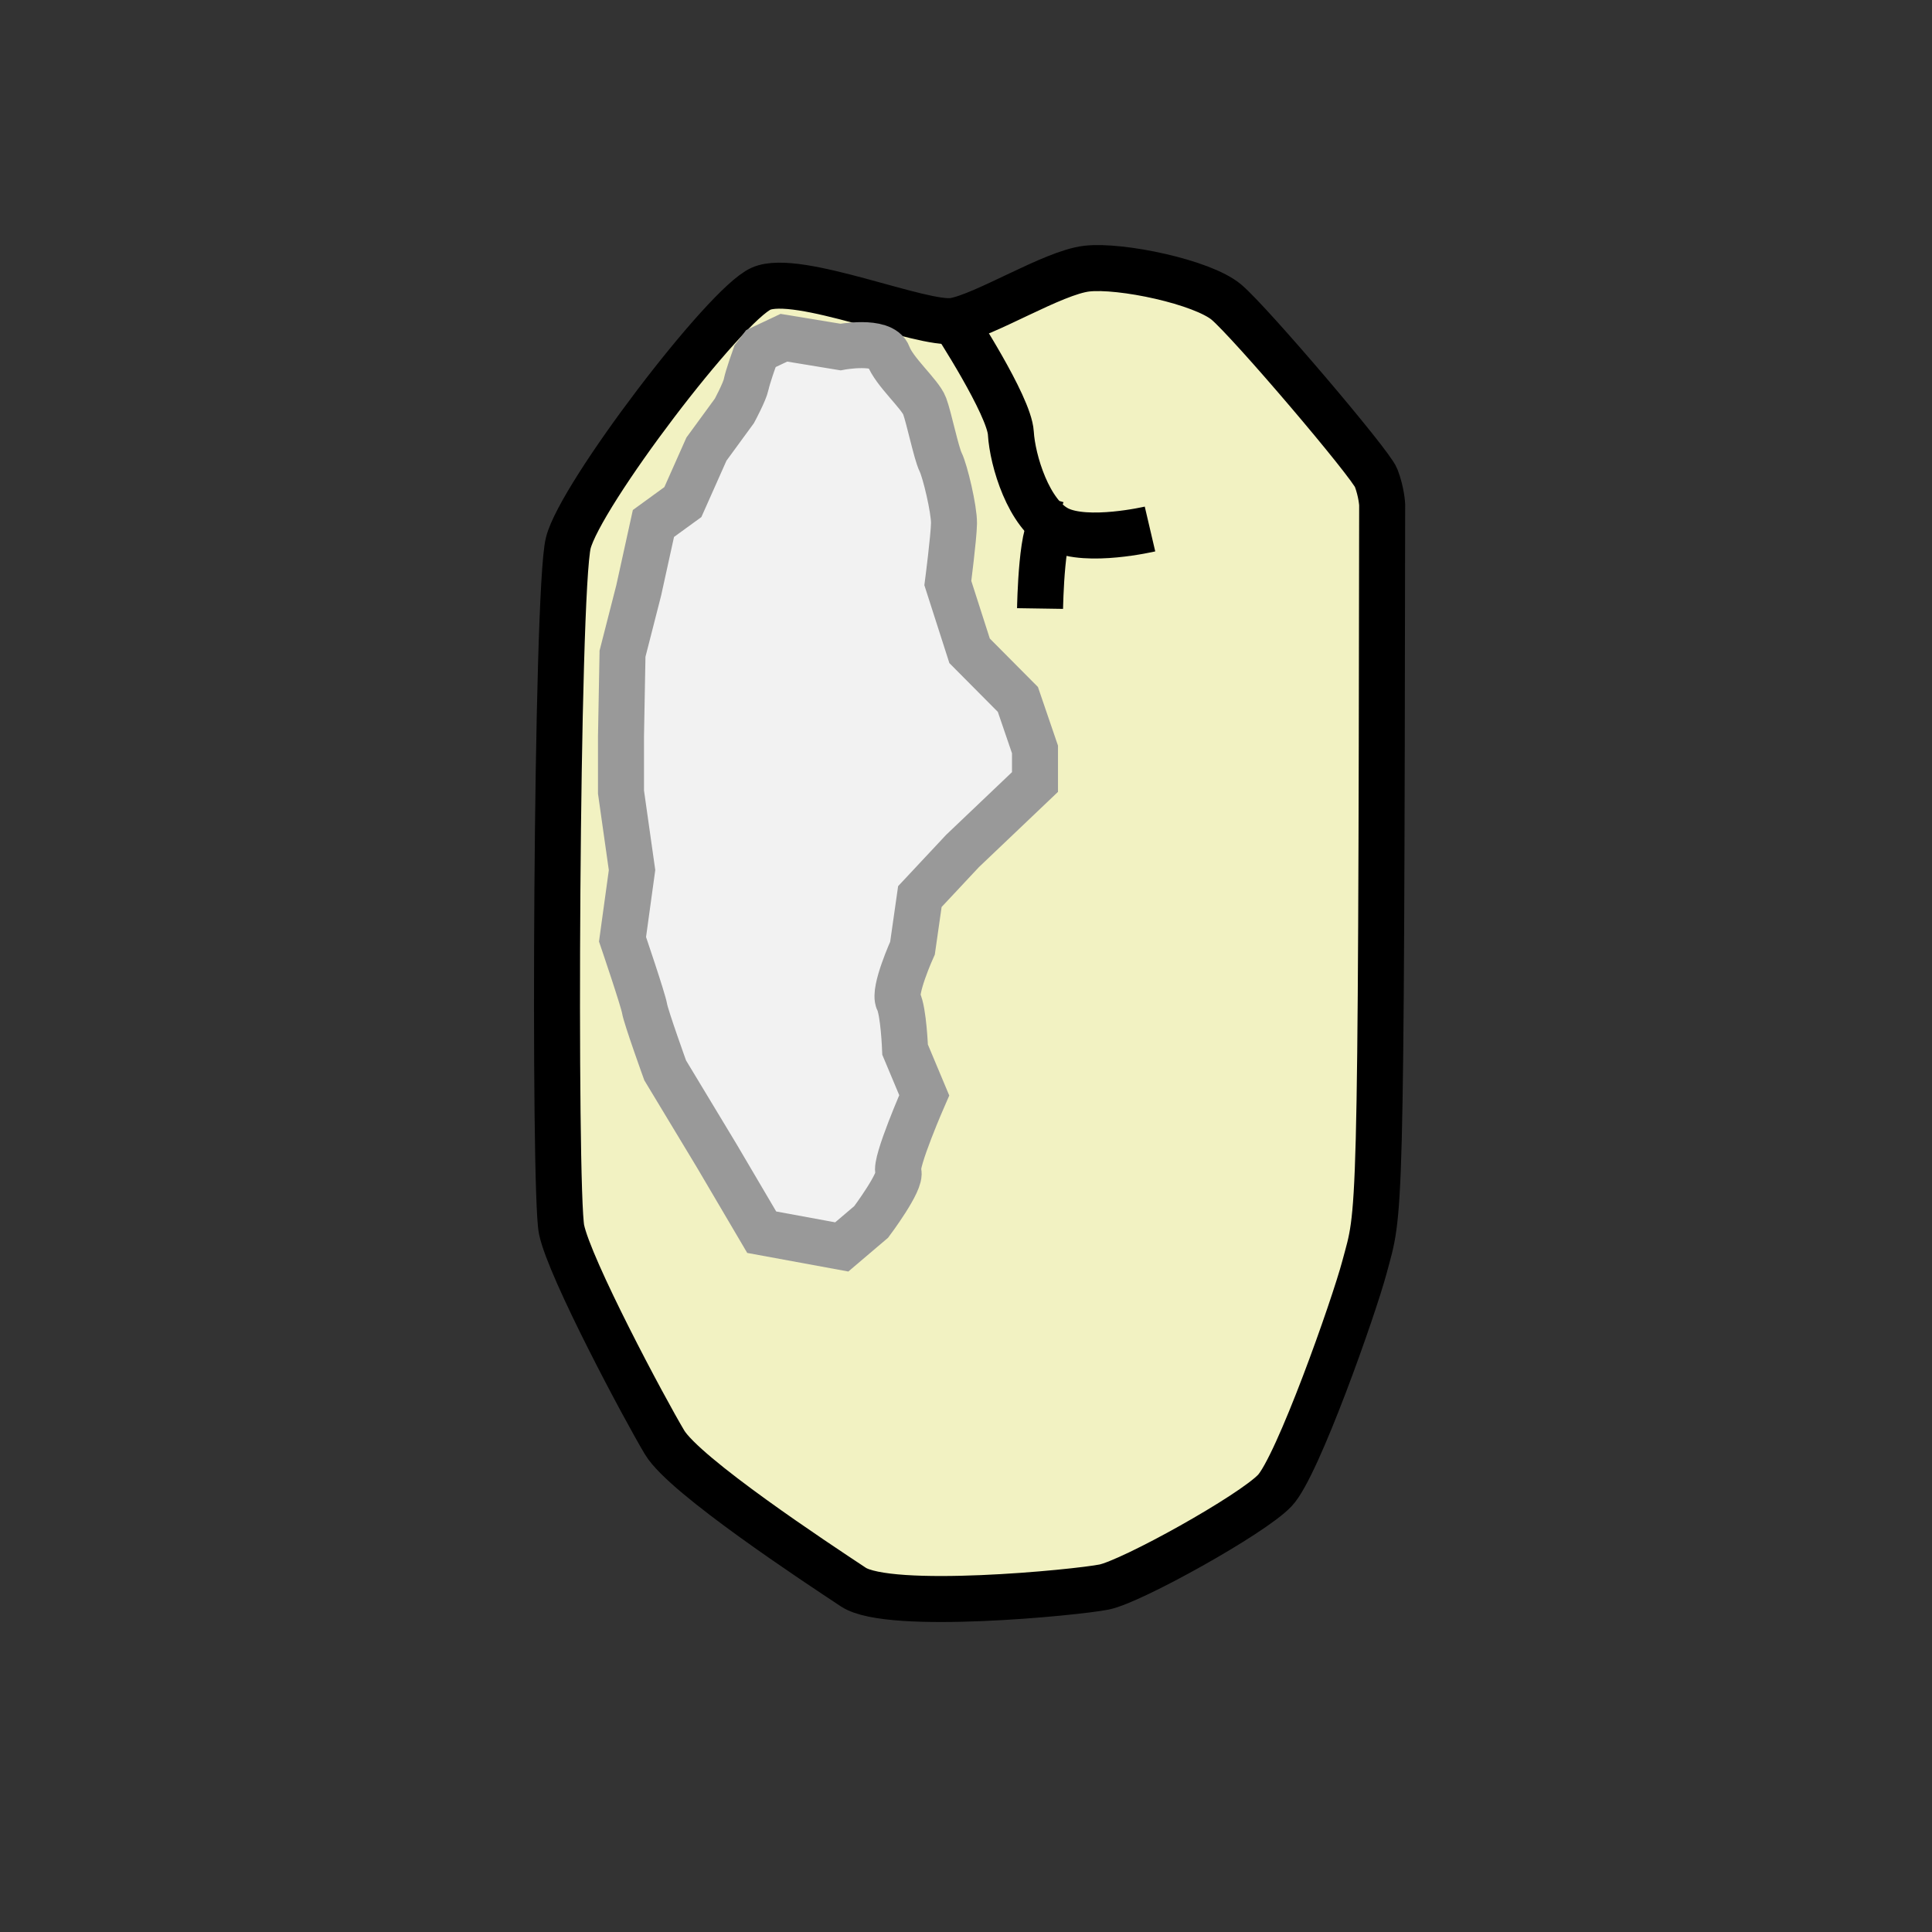 <?xml version="1.0" encoding="utf-8"?>
<!-- Generator: Adobe Illustrator 16.0.0, SVG Export Plug-In . SVG Version: 6.00 Build 0)  -->
<!DOCTYPE svg PUBLIC "-//W3C//DTD SVG 1.1//EN" "http://www.w3.org/Graphics/SVG/1.1/DTD/svg11.dtd">
<svg version="1.1" id="Слой_1" xmlns="http://www.w3.org/2000/svg" xmlns:xlink="http://www.w3.org/1999/xlink" x="0px" y="0px"
	 width="42px" height="42px" viewBox="0 0 42 42" enable-background="new 0 0 42 42" xml:space="preserve">
<rect x="0" y="0" width="42" height="42" fill="#333333" stroke="none"/>
<path fill="#F2F2C2" stroke="#000000" stroke-miterlimit="10" d="M30.047,10.969c0,0-0.013-0.268-0.131-0.579
	c-0.119-0.312-2.736-3.385-3.255-3.822s-2.298-0.814-3.038-0.728c-0.739,0.087-2.21,1.018-2.886,1.134s-3.404-1.048-4.192-0.698
	c-0.789,0.35-3.928,4.481-4.191,5.528s-0.319,14.081-0.146,14.925c0.174,0.844,1.805,3.902,2.24,4.628s3.316,2.624,4.102,3.144
	s4.852,0.12,5.451,0s3.219-1.575,3.713-2.099c0.495-0.523,1.717-3.985,1.949-4.858C29.998,26.287,30.027,26.927,30.047,10.969z"/>
<path fill="none" stroke="#000000" stroke-miterlimit="10" d="M25,11.5c0,0-1.363,0.319-2,0s-0.99-1.485-1.025-2.085
	s-1.237-2.441-1.237-2.441"/>
<path fill="none" stroke="#000000" stroke-miterlimit="10" d="M22.61,13.229c0,0,0.03-1.959,0.333-1.844"/>
<path fill="#F2F2F2" stroke="#999999" stroke-miterlimit="10" d="M16.544,7.577l0.497-0.235l1.229,0.202
	c0,0,0.911-0.171,1.039,0.183c0.128,0.352,0.695,0.842,0.791,1.098s0.253,1.029,0.349,1.222s0.295,1.027,0.29,1.331
	s-0.134,1.297-0.134,1.297l0.473,1.473l1.05,1.057l0.372,1.088V17l-1.575,1.499l-0.928,0.992l-0.16,1.12
	c0,0-0.421,0.929-0.307,1.152s0.146,1.056,0.146,1.056l0.416,0.992c0,0-0.646,1.473-0.563,1.664s-0.59,1.088-0.59,1.088l-0.64,0.544
	l-1.74-0.32l-0.979-1.663l-1.12-1.856c0,0-0.416-1.153-0.448-1.345s-0.479-1.504-0.479-1.504l0.207-1.504L13.5,17.22V16l0.033-1.789
	l0.352-1.376l0.32-1.455l0.64-0.465l0.512-1.151l0.608-0.832c0,0,0.224-0.416,0.256-0.576s0.192-0.608,0.192-0.608L16.544,7.577z"/>
<g>
</g>
<g>
</g>
<g>
</g>
<g>
</g>
<g>
</g>
<g>
</g>
<g>
</g>
<g>
</g>
<g>
</g>
<g>
</g>
<g>
</g>
<g>
</g>
<g>
</g>
<g>
</g>
<g>
</g>
</svg>
